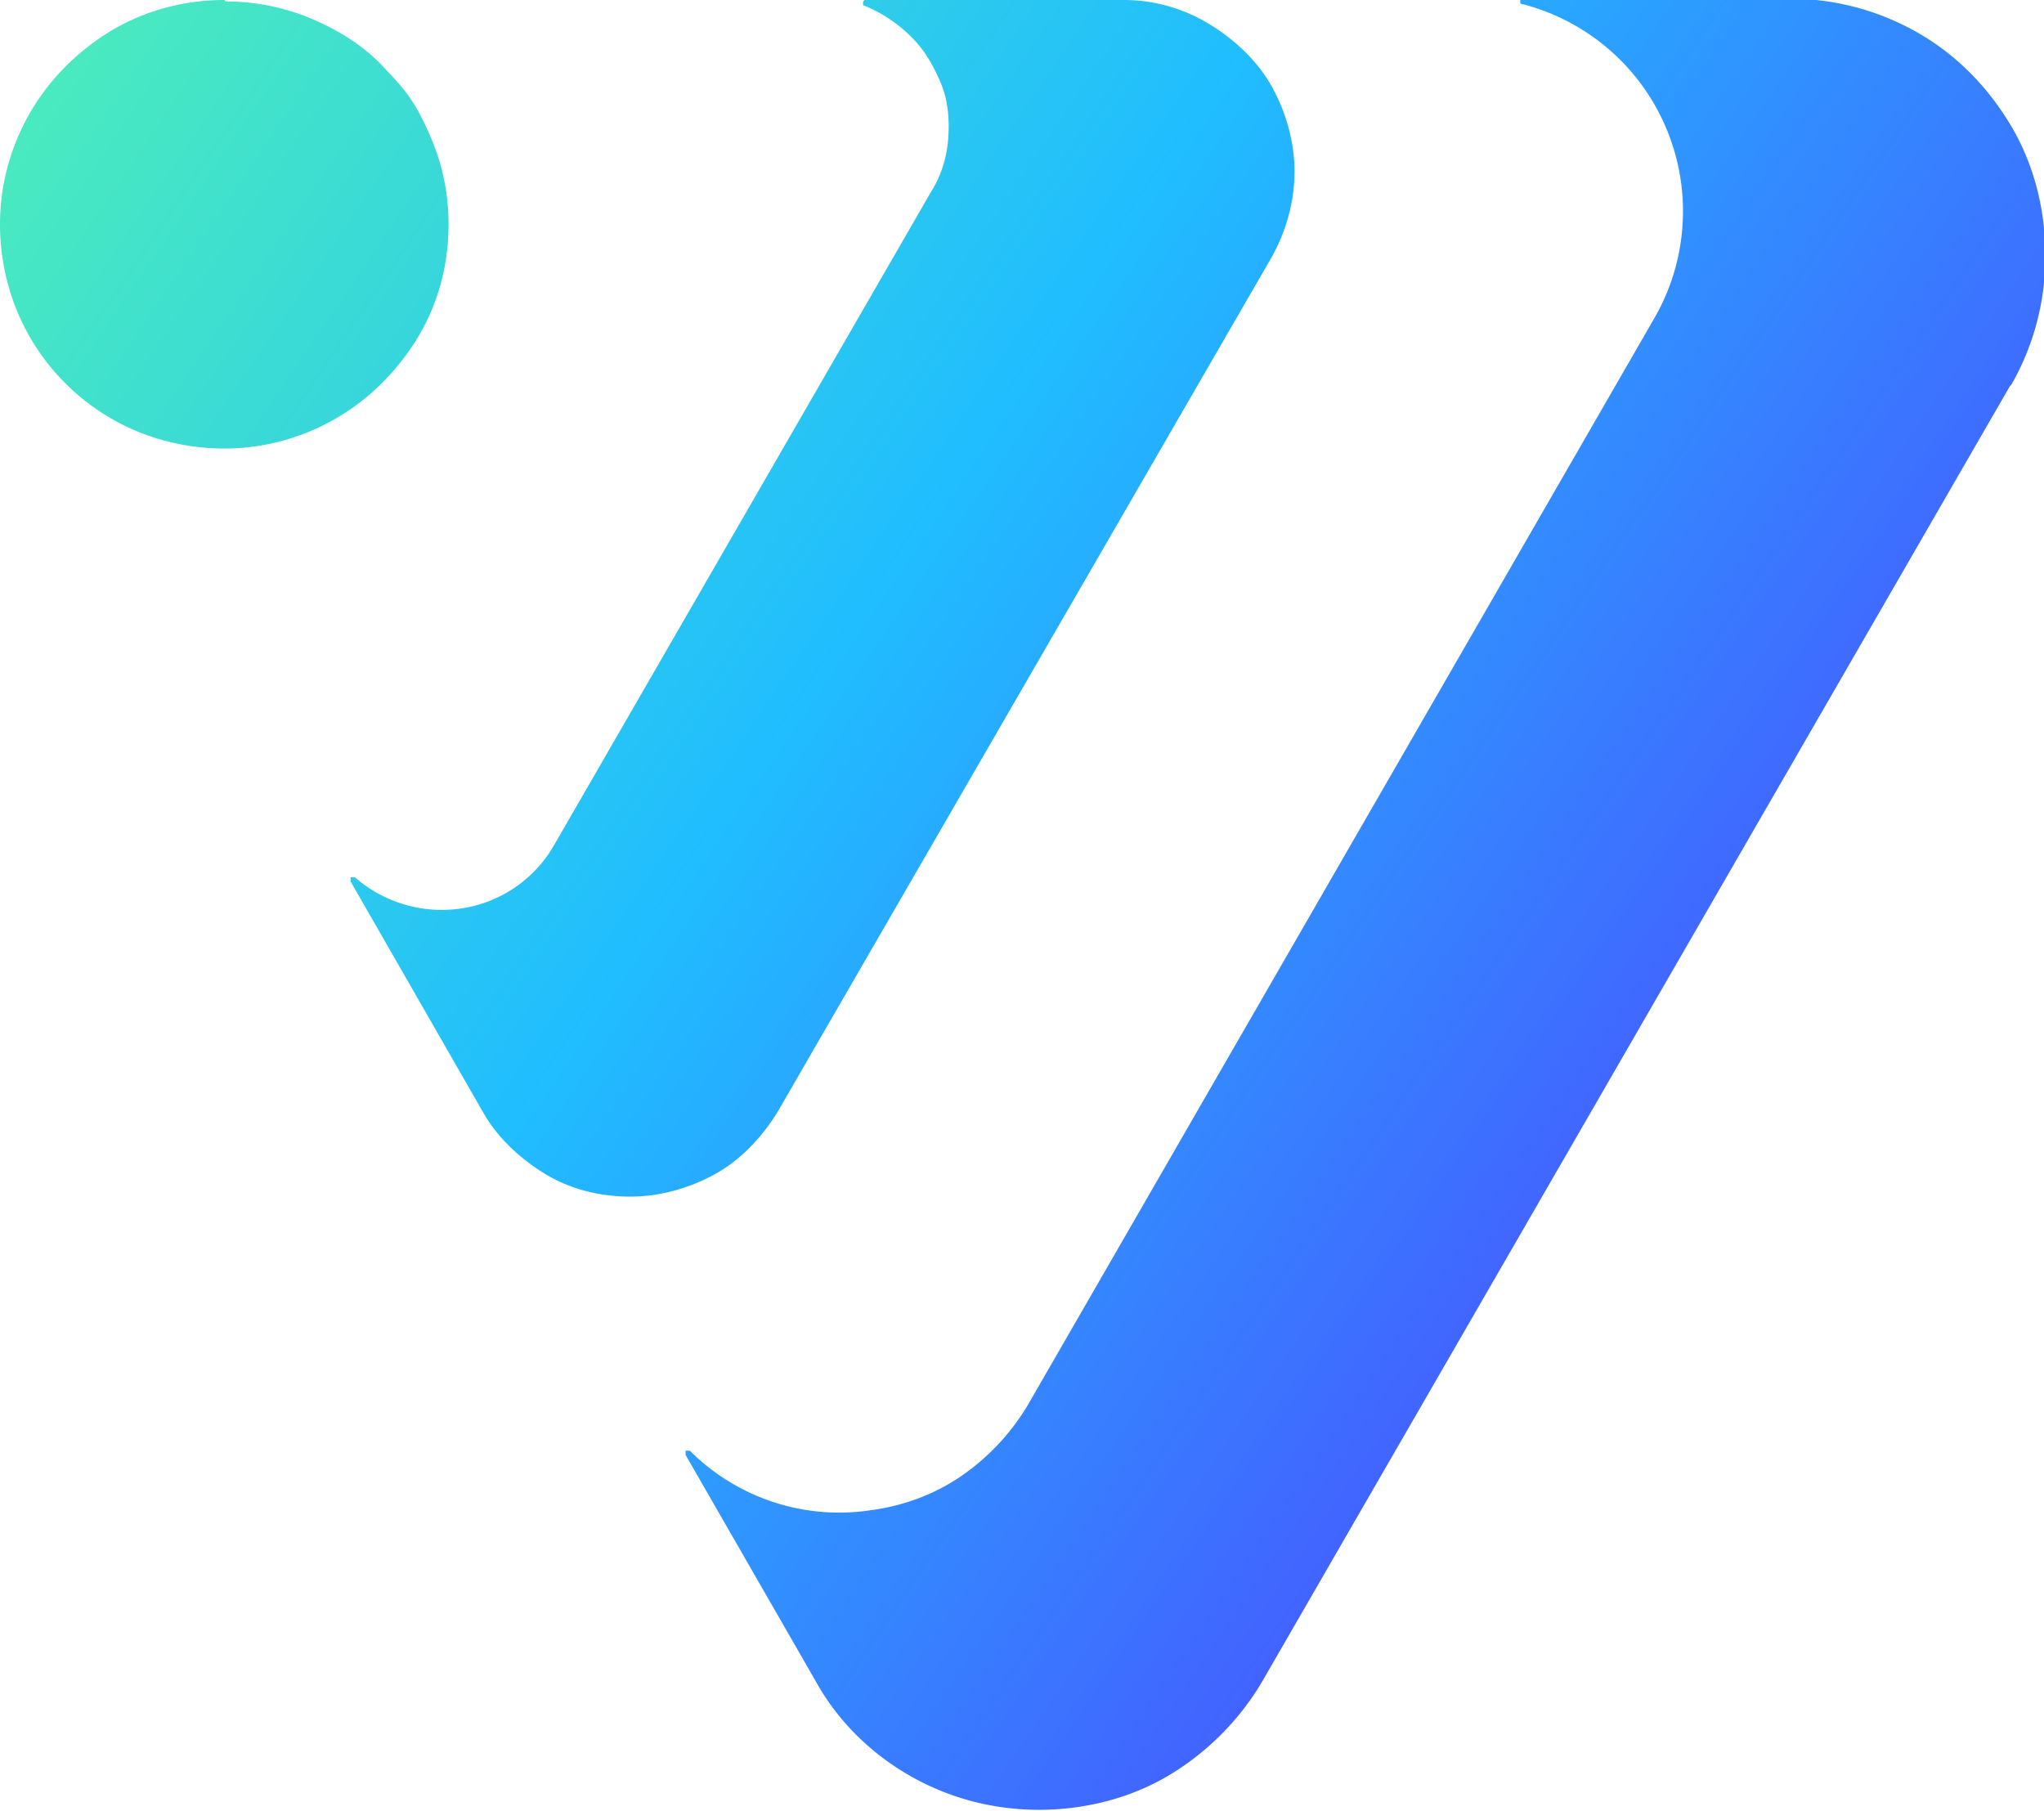 <svg xmlns="http://www.w3.org/2000/svg" data-name="Layer 2" viewBox="0 0 14.4 12.76"><defs><linearGradient id="a" x1="14.6" x2="-1.87" y1="19.09" y2="30.28" gradientTransform="matrix(1 0 0 -1 0 28.63)" gradientUnits="userSpaceOnUse"><stop offset="0" stop-color="#5433ff"/><stop offset=".5" stop-color="#20bdff"/><stop offset="1" stop-color="#5cffa2"/></linearGradient></defs><path d="m14.16 2.72-5.27 9.13c-.16.27-.39.5-.66.66s-.59.24-.91.24-.63-.08-.91-.24-.51-.39-.66-.66l-.92-1.6v-.03h.03c.33.33.8.49 1.27.42.23-.03.45-.11.64-.24s.35-.3.47-.5l4.41-7.65a1.507 1.507 0 0 0-.92-2.22c-.02 0-.02-.01-.02-.02 0-.02.01-.02.02-.02h1.87c.32 0 .63.08.91.24s.5.39.66.66.24.59.24.91-.08.63-.24.91ZM7.92 0H6.09s-.01.01-.01.02 0 .02.01.02c.12.05.23.12.33.22s.16.21.21.33.06.26.05.39-.05.26-.12.37L3.9 5.96c-.14.24-.38.4-.65.44a.93.93 0 0 1-.75-.22h-.03v.03l.93 1.62c.1.18.26.33.44.44s.39.16.6.16.42-.06.6-.16.33-.26.44-.44l3.48-6.02c.1-.18.16-.39.16-.6s-.06-.42-.16-.6S8.7.28 8.52.17 8.13 0 7.92 0M1.58 0C1.27 0 .96.09.7.27S.24.69.12.98s-.15.6-.09.91.21.59.43.81.5.37.81.43.62.03.91-.09.53-.32.71-.58.27-.56.27-.88q0-.315-.12-.6C2.92.695 2.84.62 2.7.47S2.38.21 2.19.13s-.4-.12-.6-.12Z" data-name="Layer 1" style="fill:url(#a)"/></svg>